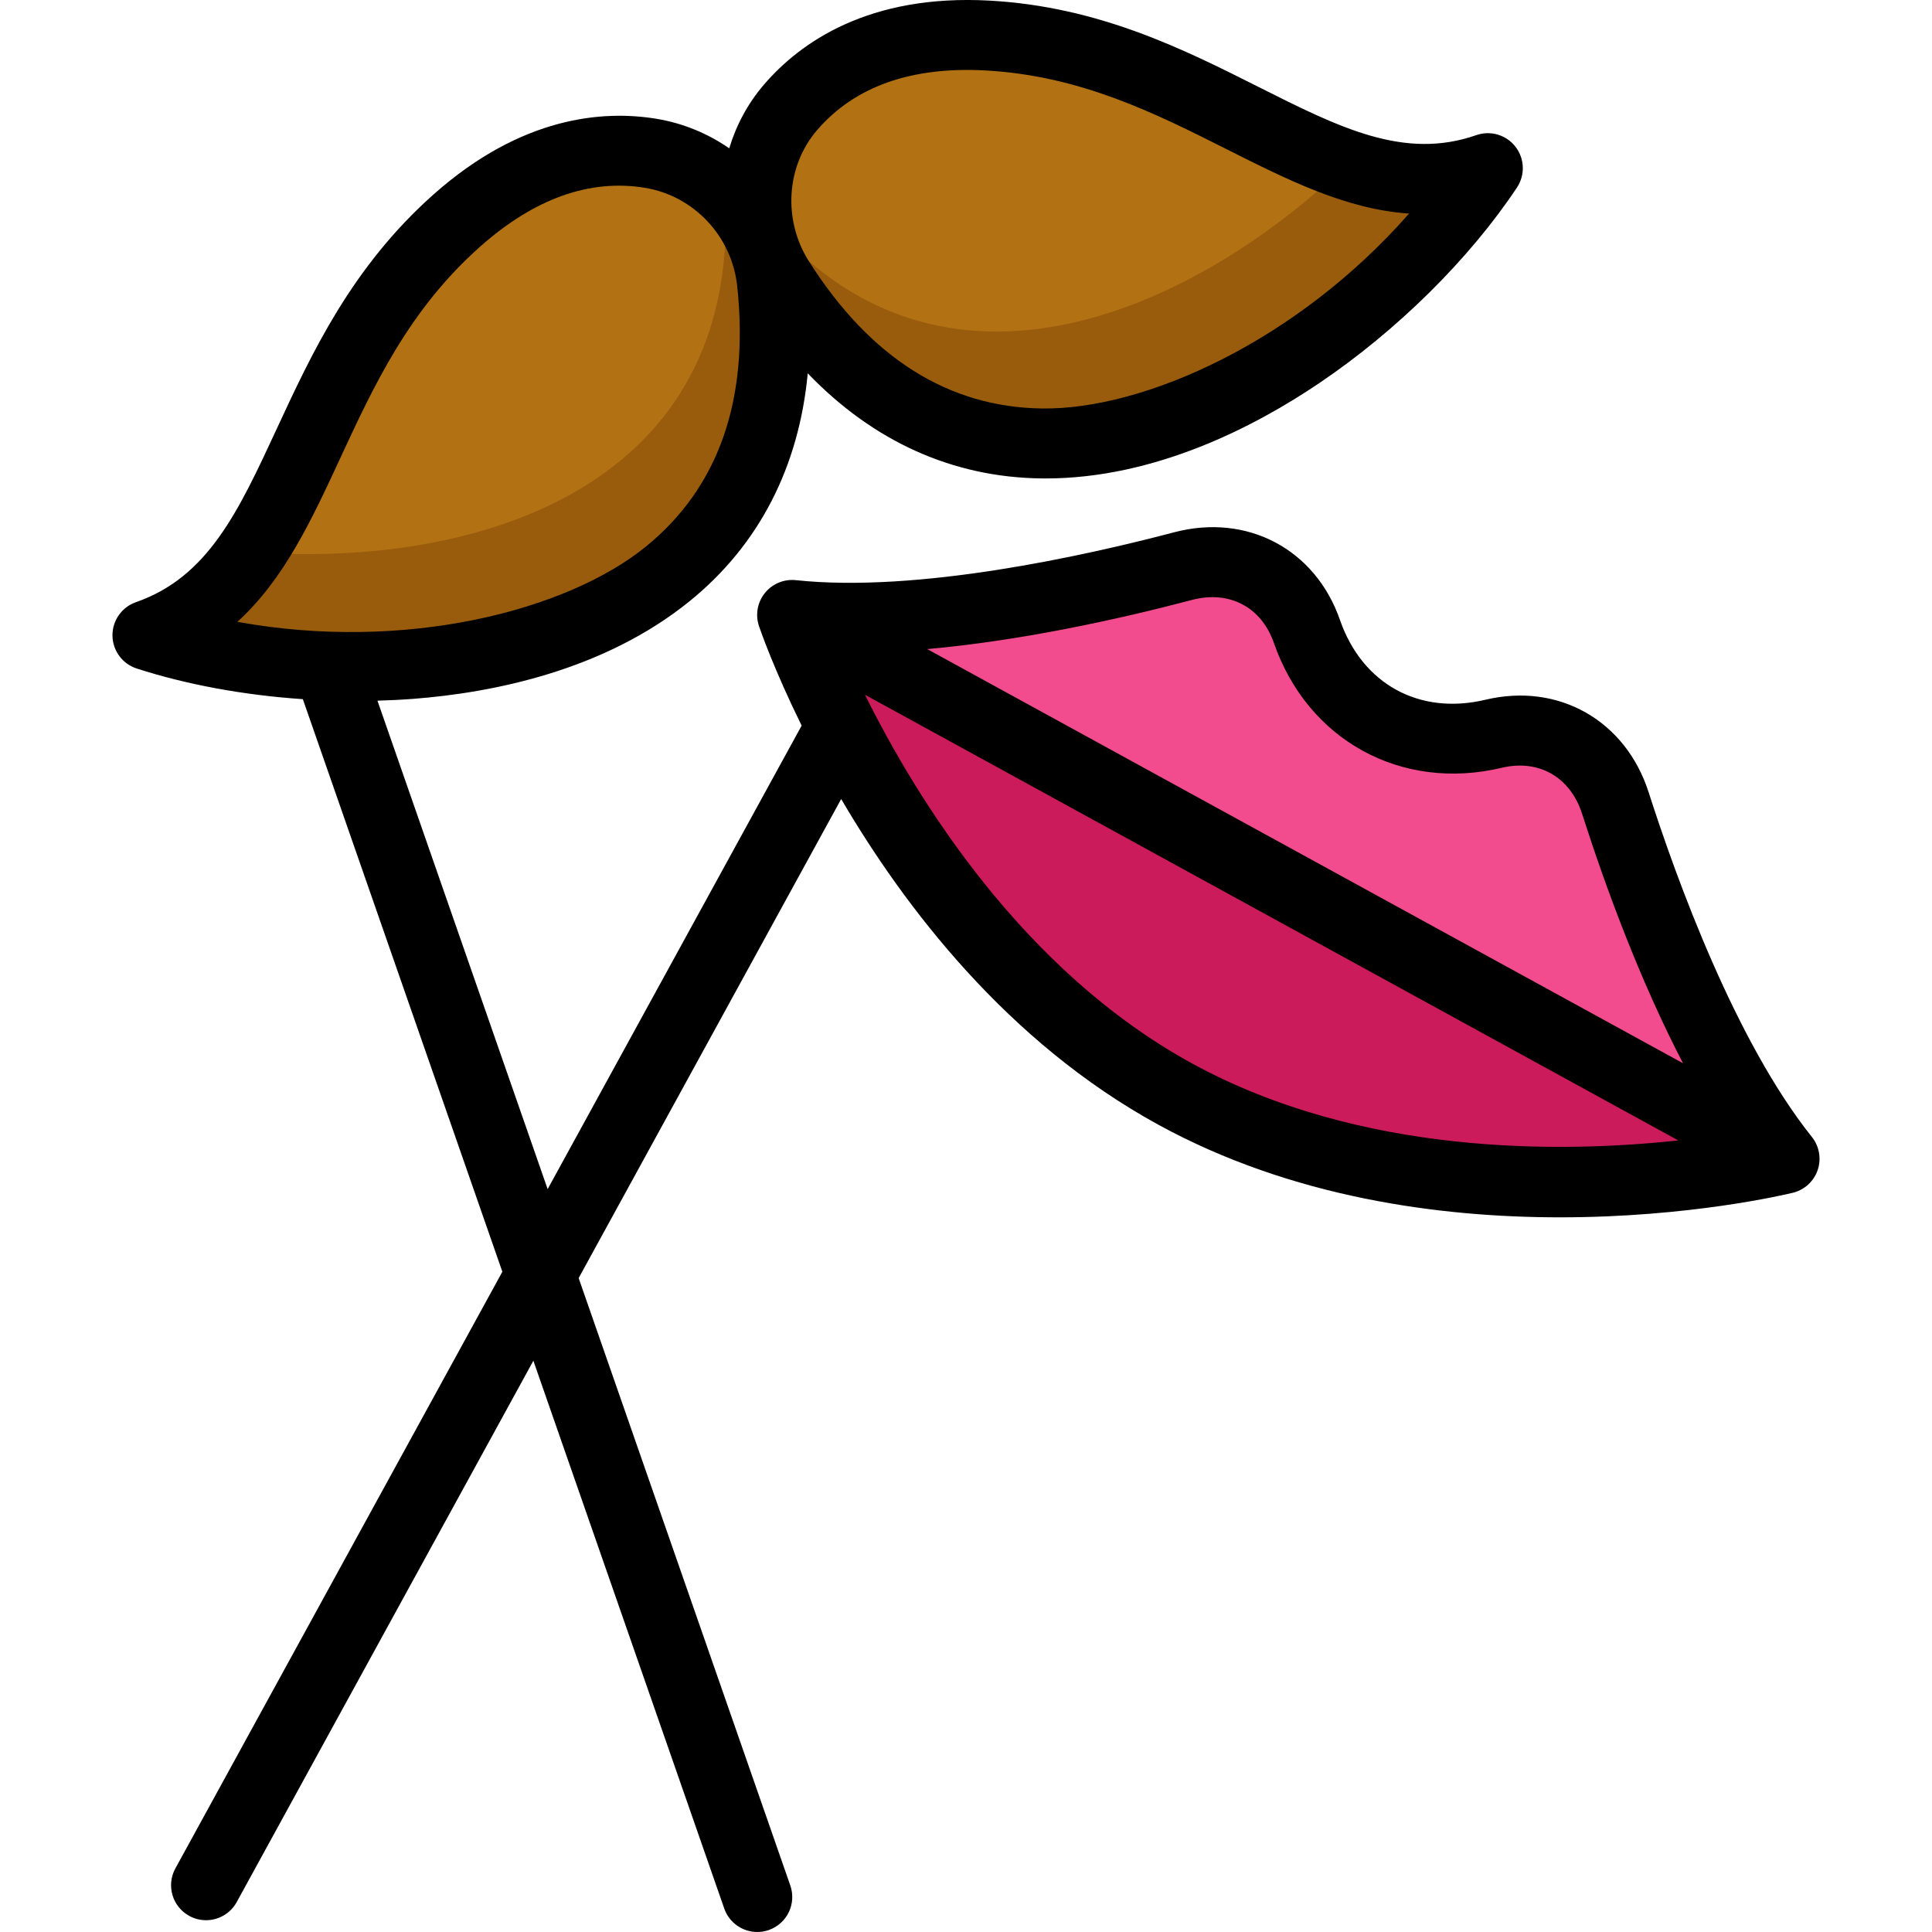 <?xml version="1.0" encoding="iso-8859-1"?>
<!-- Generator: Adobe Illustrator 19.0.0, SVG Export Plug-In . SVG Version: 6.00 Build 0)  -->
<svg version="1.1" id="Layer_1" xmlns="http://www.w3.org/2000/svg" xmlns:xlink="http://www.w3.org/1999/xlink" x="0px" y="0px"
	 viewBox="0 0 511.999 511.999" style="enable-background:new 0 0 511.999 511.999;" xml:space="preserve">
<path style="fill:#CC1B5B;" d="M222.953,192.395c-8.701-16.92-12.854-28.921-13.015-29.416l262.988,144.113
	c0,0-90.052,22-161.577-17.192C266.447,265.291,237.945,221.538,222.953,192.395z"/>
<path style="fill:#F24C8F;" d="M472.926,307.092L209.939,162.979l-0.012-0.012c32.963,3.51,76.741-5.871,103.598-12.94
	c14.572-3.844,27.908,3.152,32.827,17.316c6.205,17.86,21.073,28.427,38.611,28.427c3.522,0,7.156-0.433,10.852-1.31
	c2.385-0.569,4.734-0.84,7.008-0.84c11.63,0,21.407,7.181,25.263,19.182C436.577,239.25,452.224,281.186,472.926,307.092z"/>
<g>
	<path style="fill:#995C0D;" d="M86.961,176.364c-17.514-0.655-34.236-3.597-47.881-8.021c12.36-4.314,20.739-12.149,27.5-22.062
		c16.414-24.015,23.36-60.204,54.506-87.852c19.503-17.316,37.425-20.084,51.317-17.81c7.515,1.236,14.263,4.635,19.627,9.517
		c4.61,4.178,8.194,9.443,10.382,15.375l0.408,1.187c0.865,2.608,1.471,5.339,1.767,8.157
		C213.14,155.093,145.582,178.576,86.961,176.364z"/>
	<path style="fill:#995C0D;" d="M394.294,44.561c-34.557,51.935-131.741,118.17-187.792,29.601
		c-1.508-2.385-2.731-4.882-3.683-7.465l-0.408-1.187c-1.187-3.609-1.854-7.366-1.965-11.111
		c-0.297-9.294,2.731-18.614,9.072-25.968c9.356-10.876,25.288-20.505,52.219-19.009c40.49,2.237,68.027,25.09,95.095,34.248
		C369.031,47.8,381.144,49.147,394.294,44.561z"/>
</g>
<g>
	<path style="fill:#B27214;" d="M73.983,146.701c-2.484-0.087-4.956-0.235-7.403-0.42c16.414-24.015,23.36-60.204,54.506-87.852
		c19.503-17.316,37.425-20.084,51.317-17.81c7.515,1.236,14.263,4.635,19.627,9.517C197.357,126.394,131.381,148.864,73.983,146.701
		z"/>
	<path style="fill:#B27214;" d="M356.832,43.672c-41.948,40.095-110.359,70.19-156.386,10.728
		c-0.297-9.294,2.731-18.614,9.072-25.968c9.356-10.876,25.288-20.505,52.219-19.009C302.228,11.66,329.765,34.513,356.832,43.672z"
		/>
</g>
<path d="M480.164,301.301c-20.267-25.364-35.802-68.111-43.257-91.336c-6.116-19.047-23.897-29.134-43.239-24.529
	c-17.516,4.171-32.65-4.124-38.561-21.131c-6.528-18.783-24.602-28.339-43.943-23.245c-23.588,6.213-67.98,16.122-100.261,12.688
	c-3.149-0.334-6.248,0.959-8.223,3.432c-1.976,2.472-2.553,5.782-1.531,8.778c0.418,1.225,4.019,11.567,11.294,26.333
	L145.13,315.125l-45.101-129.437c3.194-0.089,6.375-0.245,9.523-0.487c20.831-1.604,50.451-7.406,73.268-25.932
	c18.306-14.862,28.882-35.442,31.243-60.337c17.317,18.035,38.389,27.585,61.962,27.856c0.353,0.004,0.702,0.006,1.056,0.006
	c28.973,0,55.356-13.671,72.468-25.219c20.691-13.965,39.813-32.872,52.458-51.874c2.205-3.315,2.048-7.668-0.391-10.815
	c-2.441-3.147-6.616-4.384-10.377-3.074c-19.105,6.656-36.167-1.927-57.765-12.795c-19.795-9.961-42.23-21.249-71.226-22.854
	c-32.051-1.771-50.182,11.1-59.752,22.213c-4.309,5.003-7.395,10.792-9.241,16.931c-5.678-3.929-12.241-6.669-19.348-7.835
	c-14.022-2.299-35.636-0.692-58.974,20.021C93.212,70.772,82.65,93.56,73.33,113.664c-10.168,21.937-18.2,39.264-37.305,45.921
	c-3.76,1.31-6.263,4.875-6.219,8.857c0.044,3.981,2.626,7.49,6.415,8.716c13.32,4.311,28.525,7.075,44.035,8.129l52.872,151.738
	L46.477,495.149c-2.461,4.49-0.816,10.124,3.675,12.583c1.414,0.775,2.94,1.142,4.447,1.142c3.277,0,6.452-1.74,8.138-4.817
	l78.611-143.452l50.584,145.171c1.334,3.825,4.919,6.222,8.753,6.222c1.012,0,2.041-0.167,3.05-0.519
	c4.835-1.685,7.389-6.97,5.704-11.803l-56.09-160.971l69.573-126.959c16.861,28.782,44.127,64.438,83.98,86.277
	c35.462,19.433,74.783,24.581,106.503,24.581c34.316,0,59.735-6.028,61.721-6.512c3.074-0.751,5.552-3.018,6.573-6.014
	C482.719,307.082,482.14,303.773,480.164,301.301z M216.544,34.475c9.966-11.574,24.996-16.887,44.679-15.799
	c25.139,1.392,44.854,11.312,63.919,20.905c16.097,8.099,31.58,15.891,48.269,17.018c-29.89,34.058-70.362,51.993-97.171,51.652
	c-24.856-0.286-45.681-13.424-61.897-39.049l0,0C207.432,58.284,208.338,44.003,216.544,34.475z M90.151,121.462
	c8.976-19.364,18.256-39.386,37.087-56.1c14.358-12.744,29.05-17.989,43.669-15.593c12.994,2.131,23.053,12.85,24.462,26.07l0,0
	c3.214,30.144-4.941,53.372-24.236,69.038c-20.842,16.923-63.646,28.022-108.222,19.913
	C75.283,153.536,82.573,137.808,90.151,121.462z M315.885,158.987c9.878-2.6,18.398,1.875,21.71,11.403
	c8.967,25.806,33.786,39.409,60.367,33.082c9.811-2.335,18.171,2.436,21.294,12.161c6.308,19.652,15.336,44.17,26.757,66.139
	L245.725,172.014C270.384,169.816,295.926,164.244,315.885,158.987z M315.808,281.766c-44.731-24.513-72.728-69.745-86.589-97.656
	l215.534,118.112C413.805,305.578,360.65,306.338,315.808,281.766z"/>
<g>
</g>
<g>
</g>
<g>
</g>
<g>
</g>
<g>
</g>
<g>
</g>
<g>
</g>
<g>
</g>
<g>
</g>
<g>
</g>
<g>
</g>
<g>
</g>
<g>
</g>
<g>
</g>
<g>
</g>
</svg>
